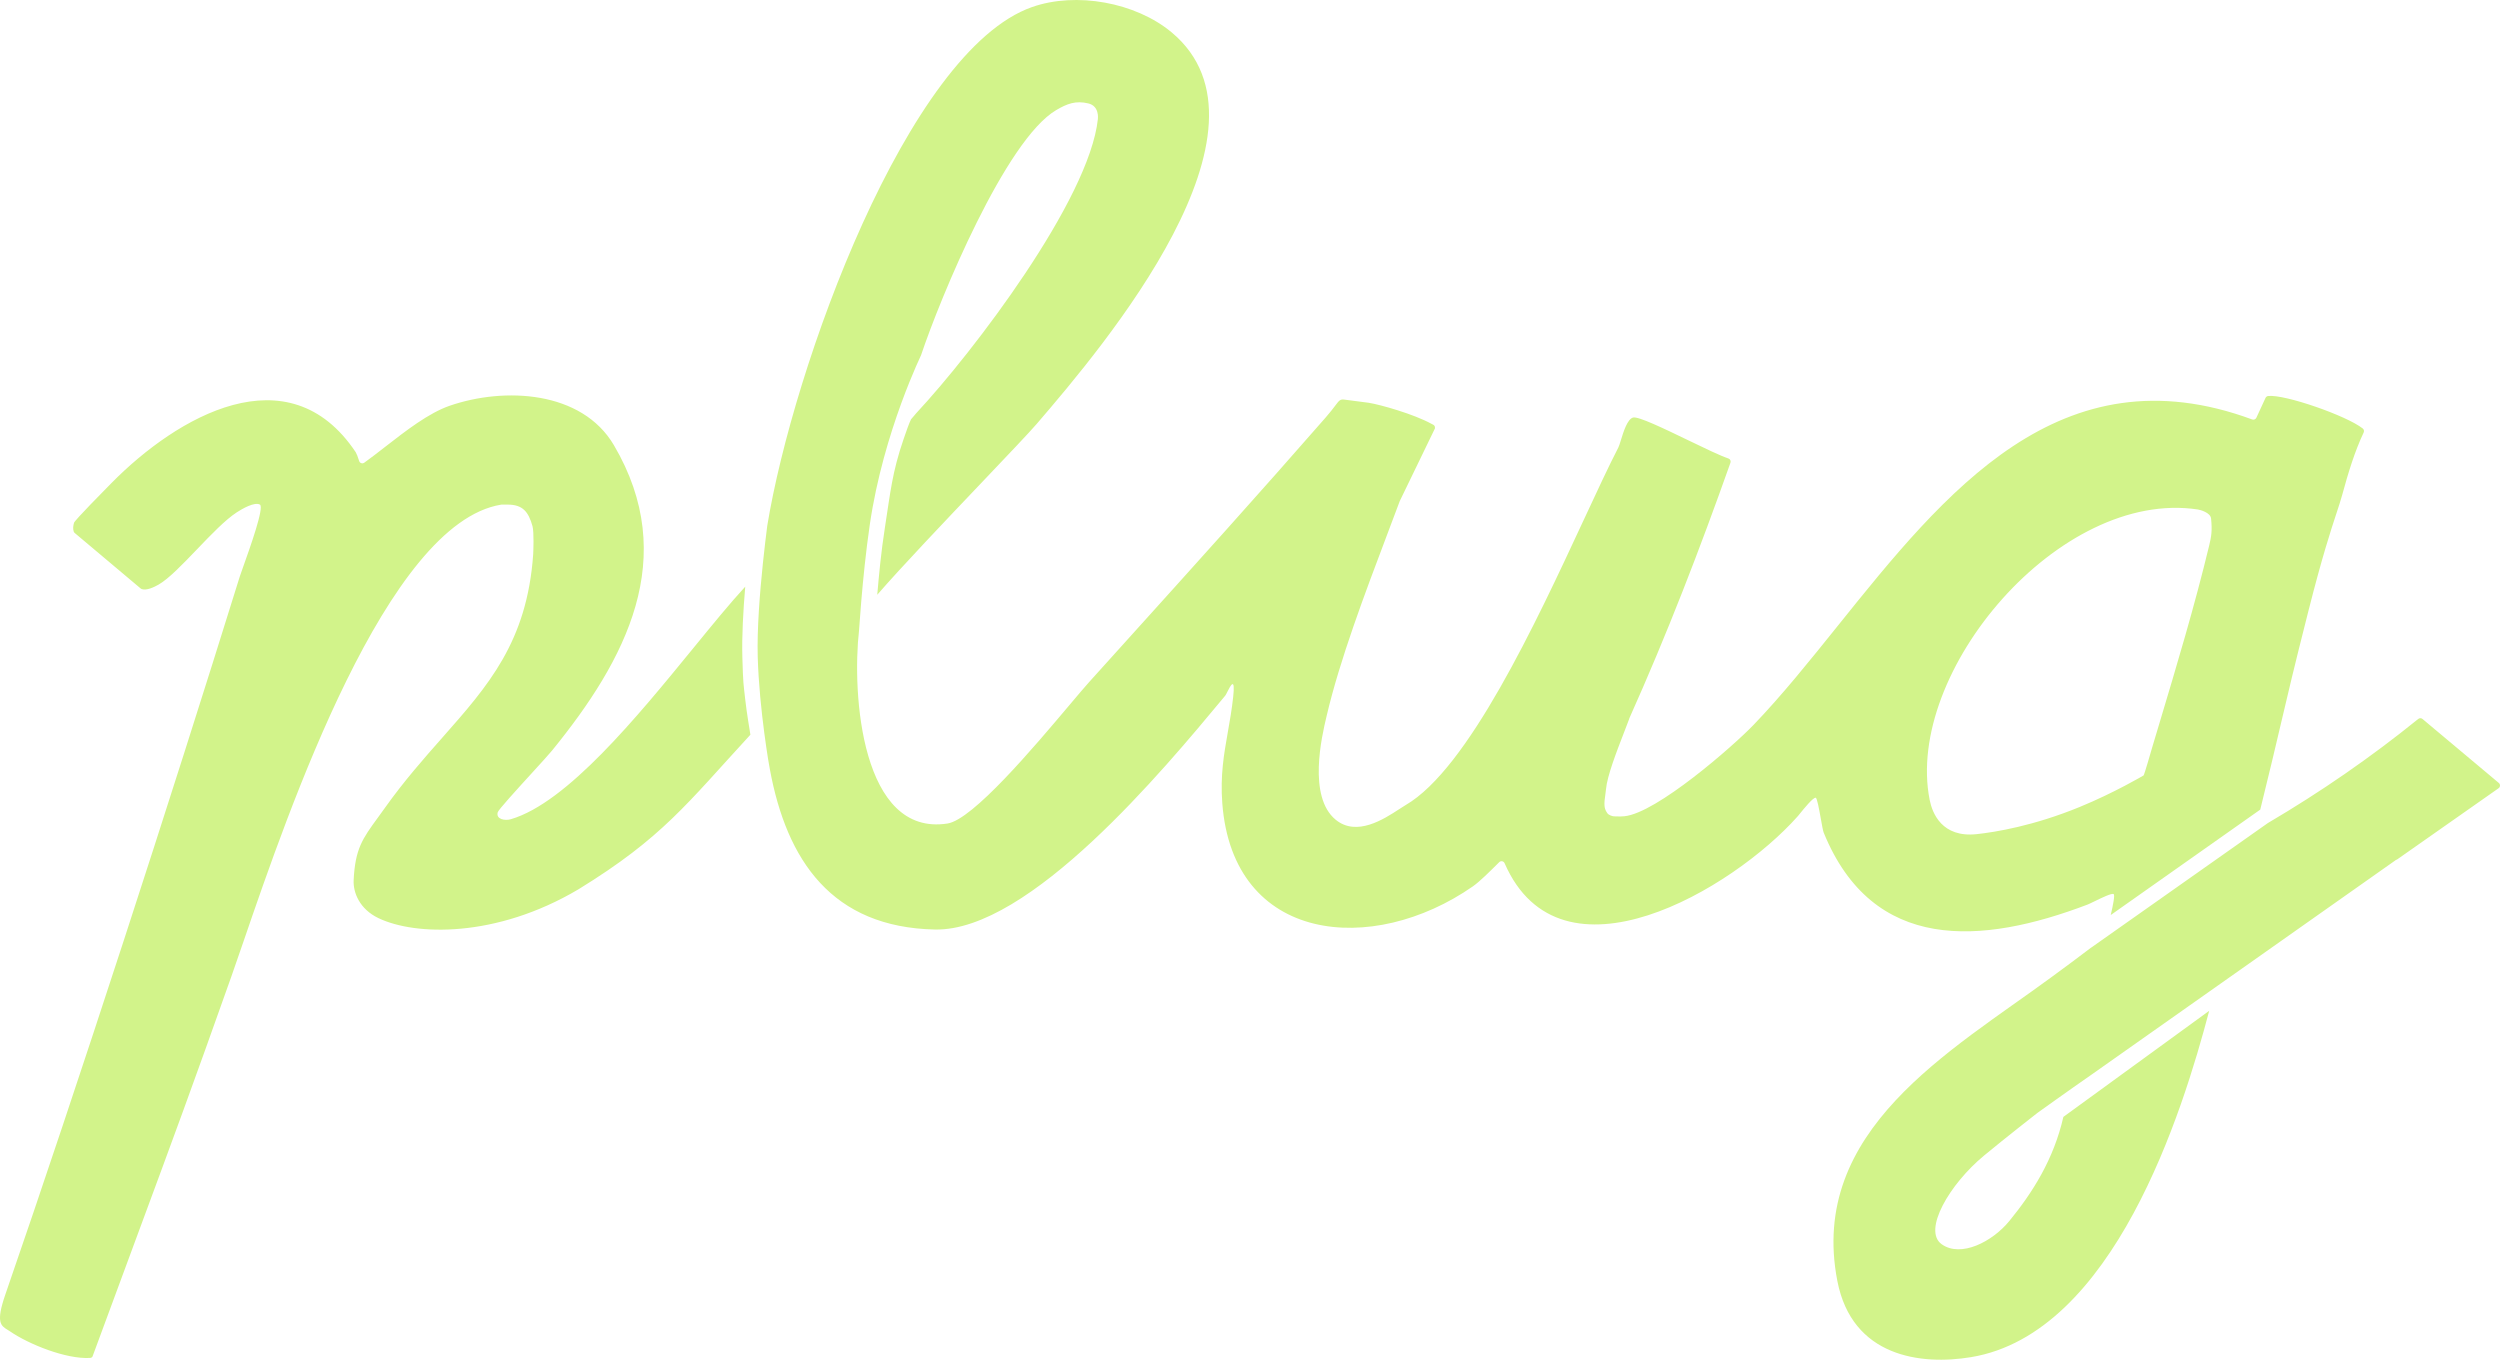 <svg width="638" height="347" viewBox="0 0 638 347" fill="none" xmlns="http://www.w3.org/2000/svg">
<path fill-rule="evenodd" clip-rule="evenodd" d="M409.495 204.27C409.313 206.197 409.774 206.89 410.05 207.304L410.052 207.307C410.066 207.328 410.08 207.349 410.093 207.369C410.115 207.403 410.135 207.434 410.153 207.465C410.497 208.055 411.583 208.33 411.882 208.33C412.214 208.333 412.485 208.342 412.732 208.35C413.308 208.368 413.75 208.382 414.524 208.307C422.754 207.517 442.281 190.427 447.482 185.019C454.734 177.478 461.821 168.651 469.068 159.625C496.301 125.707 525.792 88.976 574.756 107.045C575.174 107.2 575.641 107.009 575.826 106.607L578.157 101.552C578.284 101.277 578.543 101.092 578.845 101.06C583.07 100.593 598.813 106.066 602.973 109.349C603.281 109.592 603.375 110.013 603.21 110.366C600.93 115.204 599.293 120.554 597.73 126.295C597.349 127.692 596.878 129.119 596.274 130.954C594.84 135.305 592.651 141.948 589.111 155.902C585.439 170.371 583.826 177.257 582.092 184.659L582.092 184.661C580.747 190.405 579.328 196.46 576.819 206.609L538.659 233.517C539.257 230.947 539.773 228.407 539.392 228.167C538.924 227.872 536.327 229.136 534.459 230.046C533.7 230.415 533.061 230.727 532.734 230.85C505.675 241.135 477.953 243.205 465.411 212.497C465.233 212.061 464.968 210.585 464.676 208.956L464.676 208.955L464.676 208.952L464.675 208.951C464.227 206.452 463.715 203.594 463.352 203.577C462.653 203.542 460.372 206.358 459.285 207.7C459.195 207.812 459.112 207.913 459.04 208.001C458.969 208.09 458.906 208.165 458.856 208.226C458.819 208.27 458.788 208.306 458.764 208.333C442.268 226.891 398.292 253.124 383.969 220.287C383.732 219.742 383.019 219.606 382.601 220.024C382.484 220.14 382.364 220.259 382.242 220.381C380.254 222.36 377.602 225.001 375.879 226.2C350.259 244.051 314.616 240.788 311.928 204.967C311.395 197.874 312.345 192.486 313.35 186.788L313.35 186.787L313.351 186.786L313.351 186.785C313.845 183.981 314.353 181.103 314.703 177.91C315.306 172.412 313.983 175.036 313.181 176.627C312.974 177.038 312.801 177.381 312.706 177.495L312.163 178.15C297.02 196.389 262.707 237.717 238.608 237.214C212.392 236.667 200.764 219.71 196.461 196.27C196.421 196.056 196.366 195.735 196.299 195.342L196.298 195.336C196.218 194.865 196.12 194.292 196.01 193.68L195.999 193.611C195.744 192.008 195.399 189.725 195.042 187.013C194.327 181.58 193.567 174.458 193.372 167.631C193.173 160.619 193.903 151.311 194.696 143.693C195.09 139.912 195.496 136.572 195.804 134.171C202.407 93.843 231.538 12.984 263.388 1.797C274.614 -2.146 289.779 0.575 298.988 8.245C328.483 32.816 281.88 88.06 264.548 108.202C262.667 110.389 257.219 116.114 250.741 122.922L250.74 122.923C241.39 132.748 229.895 144.829 223.874 151.786C224.332 146.646 224.805 141.165 225.859 134.421C227.235 125.608 227.692 120.512 230.59 112.076C231.278 110.073 232 108 232.5 107C232.935 106.558 233.476 105.824 233.776 105.5L233.859 105.41C233.898 105.368 233.936 105.328 233.971 105.289C248.326 89.862 277.966 51.02 280.178 30.389C280.21 30.091 280.528 27.062 277.749 26.394C274.529 25.62 272.334 26.453 269.545 28.095C256.581 35.73 239.934 76.097 235.105 90.49C235.088 90.543 235.07 90.595 235.053 90.647C235.022 90.712 234.989 90.782 234.954 90.856C234.673 91.459 234.27 92.341 233.776 93.472C232.789 95.733 231.44 98.987 229.983 102.981C227.073 110.961 223.718 121.935 221.976 133.854C220.966 140.76 220.25 148.005 219.786 153.514C219.553 156.27 219.384 158.597 219.273 160.236C219.261 160.405 219.25 160.566 219.24 160.72C217.36 177.159 219.844 213.588 241.806 210.161C248.278 209.151 263.822 190.721 272.835 180.035C274.989 177.481 276.769 175.37 277.964 174.044C281.165 170.494 284.357 166.957 287.542 163.427L287.567 163.399L287.572 163.393L287.573 163.392C304.609 144.515 321.445 125.857 338.284 106.575C339.458 105.23 340.203 104.245 340.737 103.538C341.733 102.219 341.998 101.869 342.956 101.964C343.264 101.996 348.971 102.738 349.276 102.787C352.292 103.263 360.807 105.687 365.275 108.14C365.286 108.146 365.324 108.165 365.376 108.191C365.492 108.251 365.68 108.346 365.794 108.409C366.047 108.548 366.203 108.814 366.199 109.102V109.329C366.195 109.341 363.956 113.963 361.715 118.588C359.471 123.22 357.225 127.856 357.221 127.867C356.192 130.629 355.104 133.504 353.988 136.456C348.324 151.432 341.911 168.389 338.569 182.654L338.533 182.807L338.487 183.004C337.347 187.833 333.697 203.303 340.862 209.192C346.213 213.59 353.192 209.033 357.1 206.481C357.724 206.073 358.27 205.716 358.719 205.456C374.663 196.179 391.909 159.064 404.144 132.734C407.526 125.457 410.524 119.004 413.007 114.19C413.183 113.847 413.394 113.162 413.649 112.336C414.323 110.145 415.303 106.963 416.759 106.555C418.064 106.19 424.642 109.367 430.833 112.356C435.01 114.373 439.01 116.304 441.094 117.005C441.539 117.155 441.772 117.641 441.613 118.084C433.808 140.125 425.436 161.835 415.812 183.299C415.794 183.339 415.785 183.381 415.776 183.423C415.772 183.44 415.769 183.457 415.765 183.473C415.76 183.493 415.754 183.513 415.747 183.532C415.382 184.519 414.932 185.68 414.445 186.938L414.443 186.941C412.568 191.78 410.135 198.057 409.852 201.402L409.495 204.27ZM533.672 241.833L578.761 210.041C592.236 202.118 605.012 193.291 617.14 183.474C617.461 183.215 617.918 183.221 618.23 183.49L637.704 199.816C638.116 200.169 638.094 200.814 637.662 201.142L611.617 219.421L611.58 219.369L533.285 274.577C528.623 277.796 519.94 284.02 519.94 284.02C519.94 284.02 511.998 290.22 506.357 294.879C497.518 302.179 490.605 314.013 495.51 317.524C500.415 321.034 508.456 316.877 512.767 311.616C518.683 304.396 524.107 295.863 526.572 285.033L563.786 257.957C556.993 283.809 539.392 340.339 502.998 346.347C490.264 348.45 472.653 346.347 468.886 326.877C461.456 288.479 497.738 268.336 523.527 249.372C527.128 246.723 530.554 244.204 533.663 241.82L533.672 241.833ZM147.607 226.961C169.063 213.78 175.297 205.103 191.5 187.5C191.314 186.252 190.573 182.031 190.183 178.5C189.721 174.315 189.649 174.758 189.45 167.743C189.298 162.397 189.664 155.847 190.183 149.72C186.368 153.851 181.853 159.379 176.923 165.414C162.573 182.984 144.711 204.854 130.366 209.065C128.891 209.499 126.514 209.104 127.02 207.293C127.202 206.641 131.8 201.6 135.707 197.315L135.712 197.31C138.056 194.74 140.151 192.442 140.895 191.529C159.77 168.335 173.549 142.31 156.668 113.611C148.471 99.671 128.687 98.731 114.75 103.55C109.399 105.403 103.612 109.901 98.32 114.015C96.459 115.463 94.659 116.862 92.96 118.082C92.483 118.426 91.812 118.193 91.65 117.629C91.391 116.728 90.963 115.681 90.787 115.416C73.631 89.727 45.17 106.34 28.516 123.205L28.404 123.318C26.869 124.873 19.084 132.753 18.895 133.409C18.675 134.164 18.568 134.916 18.814 135.661C18.863 135.804 18.957 135.923 19.07 136.021L35.909 150.187C35.984 150.249 36.062 150.301 36.149 150.333C37.368 150.78 39.317 149.844 40.423 149.218C43.019 147.755 46.598 144.021 50.268 140.193C53.846 136.46 57.51 132.638 60.43 130.745C61.792 129.861 64.944 128.02 66.322 128.769C67.499 129.406 63.834 139.676 62.05 144.674C61.628 145.855 61.311 146.742 61.189 147.138C43.468 204.148 19.89 276.8 1.381 330.31C-1.109 337.502 0.193 338.301 1.954 339.381C2.169 339.514 2.393 339.651 2.616 339.804C7.318 343.028 16.809 346.891 22.964 346.547C23.233 346.531 23.525 346.411 23.619 346.158C28.151 333.874 31.774 324.082 34.848 315.774L34.849 315.771C44.619 289.368 48.845 277.948 59.061 249.151C59.946 246.656 60.98 243.645 62.152 240.23C73.719 206.539 98.786 133.525 127.883 128.788C127.932 128.779 127.984 128.775 128.032 128.775H129.569C133.379 128.775 134.852 130.583 135.886 134.248C136.314 135.765 136.109 140.85 136.067 141.469C134.507 163.76 124.617 174.958 112.875 188.251C108.142 193.611 103.107 199.311 98.195 206.217C97.558 207.114 96.962 207.931 96.407 208.692L96.405 208.695L96.4 208.701C92.526 214.015 90.634 216.611 90.251 224.628C90.102 227.784 91.755 231.994 96.581 234.307C105.932 238.792 126.563 239.43 147.607 226.961ZM560.923 130.025C525.559 124.643 485.992 171.514 492.451 204.144C493.119 207.517 495.58 213.829 504.452 212.873C509.235 212.358 518.969 210.767 530.701 205.955C539.602 202.306 547.041 197.893 547.041 197.893C547.211 197.79 548.957 191.718 549.218 190.811L549.219 190.809L549.249 190.703C549.801 188.857 550.351 187.021 550.899 185.194L550.938 185.063C555.597 169.524 560.073 154.597 563.786 139.208C564.347 136.881 564.58 135.475 564.263 132.309C564.113 130.806 561.454 130.106 560.919 130.025H560.923Z" fill="#D2F38A"/>
</svg>
